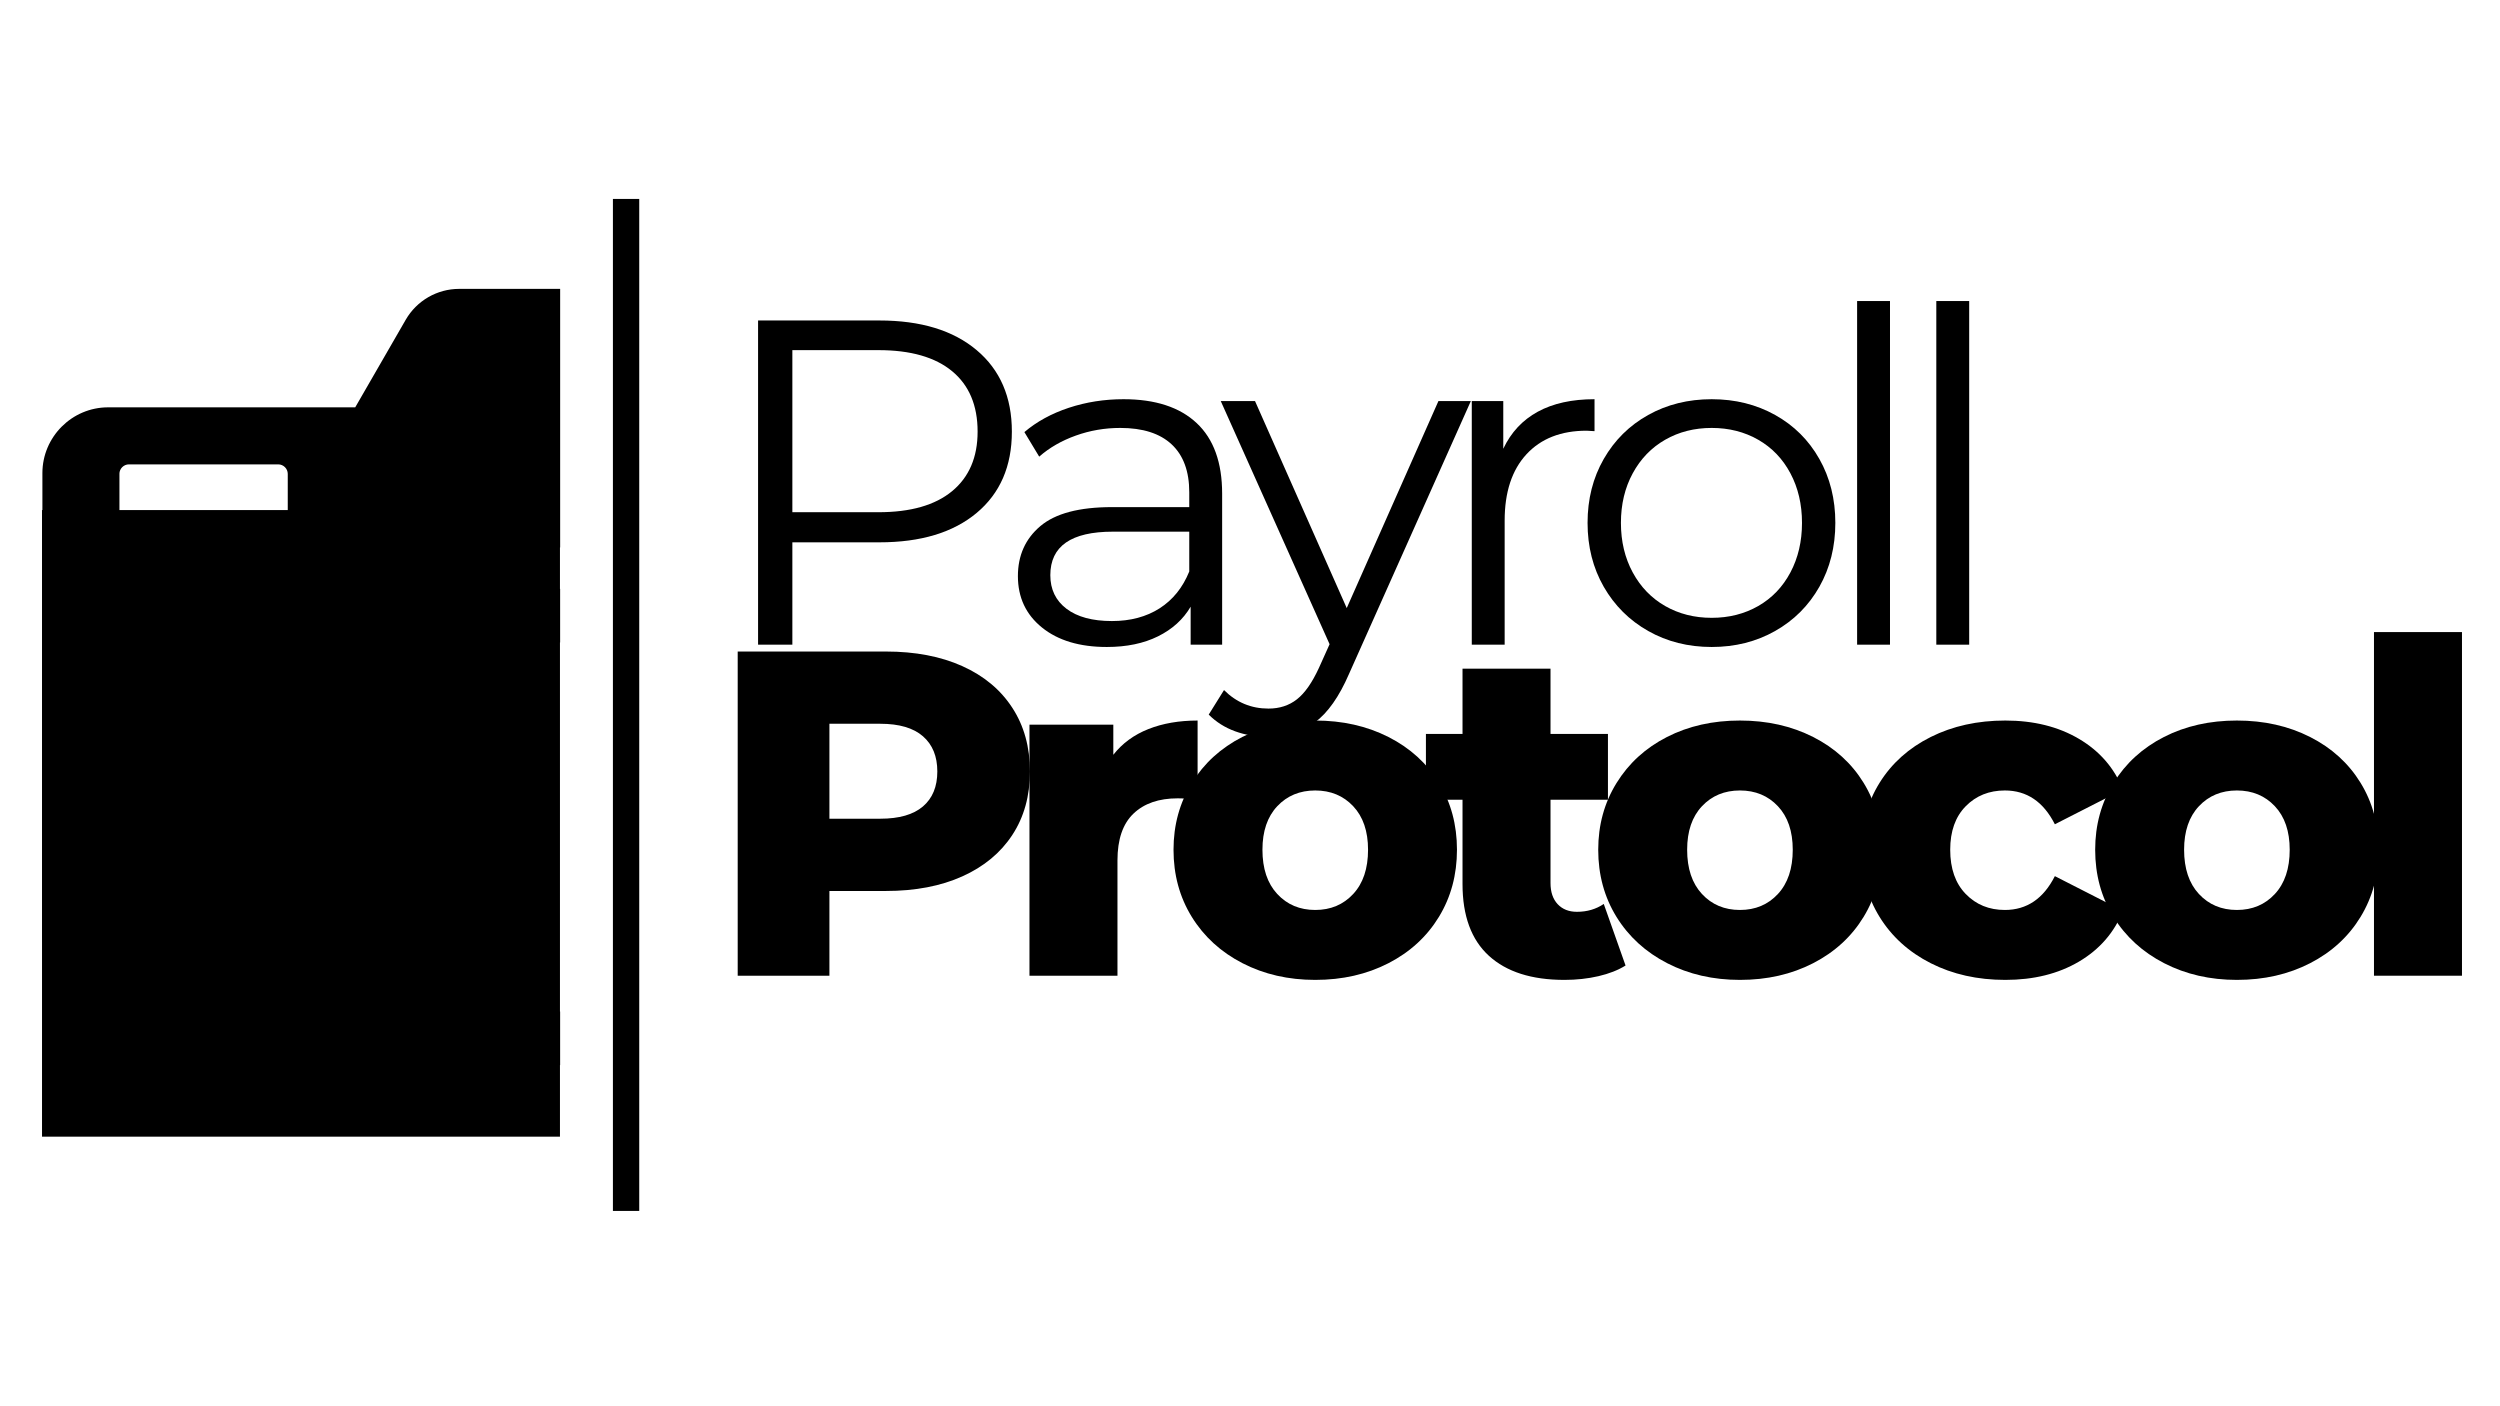 <svg xmlns="http://www.w3.org/2000/svg" xmlns:xlink="http://www.w3.org/1999/xlink" width="1920" zoomAndPan="magnify" viewBox="0 0 1440 810" height="1080" preserveAspectRatio="xMidYMid meet" version="1.0"><defs><g/><clipPath id="0b194e9453"><path d="M 24.203 166 L 323 166 L 323 577 L 24.203 577 Z M 24.203 166 " clip-rule="nonzero"/></clipPath><clipPath id="086bbd554d"><path d="M 353 114.586 L 368.402 114.586 L 368.402 697.5 L 353 697.5 Z M 353 114.586 " clip-rule="nonzero"/></clipPath><clipPath id="4324cd9f21"><path d="M 24.203 293.785 L 322.535 293.785 L 322.535 654.711 L 24.203 654.711 Z M 24.203 293.785 " clip-rule="nonzero"/></clipPath></defs><g clip-path="url(#0b194e9453)"><path fill="#000000" d="M 24.422 272.504 L 24.422 538.113 C 24.422 558.949 41.457 576.004 62.266 576.004 L 194.137 576.004 C 173.199 548.684 160.766 514.504 160.766 477.426 C 160.766 387.91 233.238 315.352 322.648 315.352 L 322.648 166.395 L 264.48 166.395 C 251.781 166.395 240.035 173.184 233.688 184.191 L 204.609 234.625 L 62.266 234.625 C 41.457 234.625 24.422 251.668 24.422 272.504 Z M 68.781 272.965 C 68.781 269.941 71.258 267.477 74.266 267.477 L 160.262 267.477 C 163.281 267.477 165.746 269.953 165.746 272.965 L 165.746 294.949 C 165.746 297.973 163.27 300.438 160.262 300.438 L 74.281 300.438 C 71.258 300.438 68.797 297.957 68.797 294.949 L 68.797 272.965 Z M 68.781 272.965 " fill-opacity="1" fill-rule="nonzero"/></g><path fill="#000000" d="M 306.691 371.176 C 301.711 371.906 296.844 372.984 292.102 374.383 C 305.277 383.121 313.977 398.102 313.977 415.117 C 313.977 442.086 292.145 463.941 265.211 463.941 C 247.113 463.941 231.324 454.059 222.902 439.395 C 220.457 446.09 218.664 453.117 217.602 460.371 C 208.035 526.184 258.746 582.652 322.633 582.652 L 322.633 613.516 C 286.035 613.516 251.629 599.246 225.758 573.344 C 199.883 547.438 185.633 512.992 185.633 476.348 C 185.633 439.703 199.883 405.258 225.758 379.355 C 251.629 353.449 286.035 339.18 322.633 339.18 L 322.633 370.043 C 317.402 370.016 312.074 370.395 306.691 371.176 Z M 306.691 371.176 " fill-opacity="1" fill-rule="nonzero"/><g clip-path="url(#086bbd554d)"><path fill="#000000" d="M 353.039 114.586 L 368.199 114.586 L 368.199 697.543 L 353.039 697.543 Z M 353.039 114.586 " fill-opacity="1" fill-rule="nonzero"/></g><g clip-path="url(#4324cd9f21)"><path fill="#000000" d="M 24.203 293.785 L 322.535 293.785 L 322.535 655.043 L 24.203 655.043 Z M 24.203 293.785 " fill-opacity="1" fill-rule="nonzero"/></g><g fill="#000000" fill-opacity="1"><g transform="translate(406.242, 562.014)"><g><path d="M 104.031 -186.734 C 120.926 -186.734 135.598 -183.93 148.047 -178.328 C 160.504 -172.723 170.109 -164.719 176.859 -154.312 C 183.617 -143.914 187 -131.691 187 -117.641 C 187 -103.586 183.617 -91.406 176.859 -81.094 C 170.109 -70.781 160.504 -62.82 148.047 -57.219 C 135.598 -51.613 120.926 -48.812 104.031 -48.812 L 71.5 -48.812 L 71.5 0 L 18.672 0 L 18.672 -186.734 Z M 100.844 -90.438 C 111.688 -90.438 119.863 -92.789 125.375 -97.5 C 130.895 -102.219 133.656 -108.93 133.656 -117.641 C 133.656 -126.359 130.895 -133.117 125.375 -137.922 C 119.863 -142.723 111.688 -145.125 100.844 -145.125 L 71.5 -145.125 L 71.5 -90.438 Z M 100.844 -90.438 "/></g></g></g><g fill="#000000" fill-opacity="1"><g transform="translate(576.708, 562.014)"><g><path d="M 64.562 -127.25 C 69.719 -133.832 76.43 -138.766 84.703 -142.047 C 92.973 -145.336 102.441 -146.984 113.109 -146.984 L 113.109 -101.375 C 108.484 -101.906 104.66 -102.172 101.641 -102.172 C 90.785 -102.172 82.289 -99.234 76.156 -93.359 C 70.02 -87.492 66.953 -78.516 66.953 -66.422 L 66.953 0 L 16.266 0 L 16.266 -144.594 L 64.562 -144.594 Z M 64.562 -127.25 "/></g></g></g><g fill="#000000" fill-opacity="1"><g transform="translate(668.744, 562.014)"><g><path d="M 88.828 2.406 C 73.359 2.406 59.398 -0.797 46.953 -7.203 C 34.504 -13.609 24.766 -22.5 17.734 -33.875 C 10.711 -45.258 7.203 -58.156 7.203 -72.562 C 7.203 -86.789 10.711 -99.594 17.734 -110.969 C 24.766 -122.352 34.457 -131.203 46.812 -137.516 C 59.176 -143.828 73.18 -146.984 88.828 -146.984 C 104.484 -146.984 118.535 -143.828 130.984 -137.516 C 143.43 -131.203 153.125 -122.398 160.062 -111.109 C 167 -99.816 170.469 -86.969 170.469 -72.562 C 170.469 -58.156 167 -45.258 160.062 -33.875 C 153.125 -22.5 143.43 -13.609 130.984 -7.203 C 118.535 -0.797 104.484 2.406 88.828 2.406 Z M 88.828 -37.875 C 97.723 -37.875 105.016 -40.941 110.703 -47.078 C 116.398 -53.211 119.25 -61.707 119.25 -72.562 C 119.25 -83.227 116.398 -91.582 110.703 -97.625 C 105.016 -103.676 97.723 -106.703 88.828 -106.703 C 79.941 -106.703 72.648 -103.676 66.953 -97.625 C 61.266 -91.582 58.422 -83.227 58.422 -72.562 C 58.422 -61.707 61.266 -53.211 66.953 -47.078 C 72.648 -40.941 79.941 -37.875 88.828 -37.875 Z M 88.828 -37.875 "/></g></g></g><g fill="#000000" fill-opacity="1"><g transform="translate(820.27, 562.014)"><g><path d="M 116.047 -5.875 C 111.773 -3.207 106.57 -1.16 100.438 0.266 C 94.301 1.691 87.766 2.406 80.828 2.406 C 61.973 2.406 47.477 -2.219 37.344 -11.469 C 27.207 -20.719 22.141 -34.5 22.141 -52.812 L 22.141 -101.375 L 1.062 -101.375 L 1.062 -139.25 L 22.141 -139.25 L 22.141 -176.859 L 72.828 -176.859 L 72.828 -139.25 L 105.906 -139.25 L 105.906 -101.375 L 72.828 -101.375 L 72.828 -53.359 C 72.828 -48.191 74.203 -44.141 76.953 -41.203 C 79.711 -38.273 83.406 -36.812 88.031 -36.812 C 93.895 -36.812 99.051 -38.32 103.5 -41.344 Z M 116.047 -5.875 "/></g></g></g><g fill="#000000" fill-opacity="1"><g transform="translate(913.374, 562.014)"><g><path d="M 88.828 2.406 C 73.359 2.406 59.398 -0.797 46.953 -7.203 C 34.504 -13.609 24.766 -22.5 17.734 -33.875 C 10.711 -45.258 7.203 -58.156 7.203 -72.562 C 7.203 -86.789 10.711 -99.594 17.734 -110.969 C 24.766 -122.352 34.457 -131.203 46.812 -137.516 C 59.176 -143.828 73.18 -146.984 88.828 -146.984 C 104.484 -146.984 118.535 -143.828 130.984 -137.516 C 143.43 -131.203 153.125 -122.398 160.062 -111.109 C 167 -99.816 170.469 -86.969 170.469 -72.562 C 170.469 -58.156 167 -45.258 160.062 -33.875 C 153.125 -22.5 143.43 -13.609 130.984 -7.203 C 118.535 -0.797 104.484 2.406 88.828 2.406 Z M 88.828 -37.875 C 97.723 -37.875 105.016 -40.941 110.703 -47.078 C 116.398 -53.211 119.25 -61.707 119.25 -72.562 C 119.25 -83.227 116.398 -91.582 110.703 -97.625 C 105.016 -103.676 97.723 -106.703 88.828 -106.703 C 79.941 -106.703 72.648 -103.676 66.953 -97.625 C 61.266 -91.582 58.422 -83.227 58.422 -72.562 C 58.422 -61.707 61.266 -53.211 66.953 -47.078 C 72.648 -40.941 79.941 -37.875 88.828 -37.875 Z M 88.828 -37.875 "/></g></g></g><g fill="#000000" fill-opacity="1"><g transform="translate(1064.899, 562.014)"><g><path d="M 90.172 2.406 C 74.16 2.406 59.844 -0.797 47.219 -7.203 C 34.594 -13.609 24.766 -22.5 17.734 -33.875 C 10.711 -45.258 7.203 -58.156 7.203 -72.562 C 7.203 -86.969 10.711 -99.816 17.734 -111.109 C 24.766 -122.398 34.594 -131.203 47.219 -137.516 C 59.844 -143.828 74.16 -146.984 90.172 -146.984 C 106.523 -146.984 120.66 -143.469 132.578 -136.438 C 144.492 -129.414 152.941 -119.68 157.922 -107.234 L 118.703 -87.234 C 112.129 -100.211 102.531 -106.703 89.906 -106.703 C 80.832 -106.703 73.316 -103.676 67.359 -97.625 C 61.398 -91.582 58.422 -83.227 58.422 -72.562 C 58.422 -61.707 61.398 -53.211 67.359 -47.078 C 73.316 -40.941 80.832 -37.875 89.906 -37.875 C 102.531 -37.875 112.129 -44.367 118.703 -57.359 L 157.922 -37.344 C 152.941 -24.895 144.492 -15.156 132.578 -8.125 C 120.66 -1.102 106.523 2.406 90.172 2.406 Z M 90.172 2.406 "/></g></g></g><g fill="#000000" fill-opacity="1"><g transform="translate(1199.619, 562.014)"><g><path d="M 88.828 2.406 C 73.359 2.406 59.398 -0.797 46.953 -7.203 C 34.504 -13.609 24.766 -22.5 17.734 -33.875 C 10.711 -45.258 7.203 -58.156 7.203 -72.562 C 7.203 -86.789 10.711 -99.594 17.734 -110.969 C 24.766 -122.352 34.457 -131.203 46.812 -137.516 C 59.176 -143.828 73.18 -146.984 88.828 -146.984 C 104.484 -146.984 118.535 -143.828 130.984 -137.516 C 143.43 -131.203 153.125 -122.398 160.062 -111.109 C 167 -99.816 170.469 -86.969 170.469 -72.562 C 170.469 -58.156 167 -45.258 160.062 -33.875 C 153.125 -22.5 143.43 -13.609 130.984 -7.203 C 118.535 -0.797 104.484 2.406 88.828 2.406 Z M 88.828 -37.875 C 97.723 -37.875 105.016 -40.941 110.703 -47.078 C 116.398 -53.211 119.25 -61.707 119.25 -72.562 C 119.25 -83.227 116.398 -91.582 110.703 -97.625 C 105.016 -103.676 97.723 -106.703 88.828 -106.703 C 79.941 -106.703 72.648 -103.676 66.953 -97.625 C 61.266 -91.582 58.422 -83.227 58.422 -72.562 C 58.422 -61.707 61.266 -53.211 66.953 -47.078 C 72.648 -40.941 79.941 -37.875 88.828 -37.875 Z M 88.828 -37.875 "/></g></g></g><g fill="#000000" fill-opacity="1"><g transform="translate(1351.145, 562.014)"><g><path d="M 16.266 -197.938 L 66.953 -197.938 L 66.953 0 L 16.266 0 Z M 16.266 -197.938 "/></g></g></g><g fill="#000000" fill-opacity="1"><g transform="translate(406.242, 371.334)"><g><path d="M 100.297 -186.734 C 124.129 -186.734 142.801 -181.039 156.312 -169.656 C 169.832 -158.281 176.594 -142.633 176.594 -122.719 C 176.594 -102.789 169.832 -87.18 156.312 -75.891 C 142.801 -64.598 124.129 -58.953 100.297 -58.953 L 50.156 -58.953 L 50.156 0 L 30.406 0 L 30.406 -186.734 Z M 99.766 -76.297 C 118.266 -76.297 132.406 -80.344 142.188 -88.438 C 151.969 -96.531 156.859 -107.957 156.859 -122.719 C 156.859 -137.832 151.969 -149.43 142.188 -157.516 C 132.406 -165.609 118.266 -169.656 99.766 -169.656 L 50.156 -169.656 L 50.156 -76.297 Z M 99.766 -76.297 "/></g></g></g><g fill="#000000" fill-opacity="1"><g transform="translate(571.64, 371.334)"><g><path d="M 75.5 -141.391 C 93.812 -141.391 107.859 -136.805 117.641 -127.641 C 127.422 -118.484 132.312 -104.926 132.312 -86.969 L 132.312 0 L 114.172 0 L 114.172 -21.875 C 109.898 -14.582 103.629 -8.891 95.359 -4.797 C 87.098 -0.711 77.273 1.328 65.891 1.328 C 50.242 1.328 37.797 -2.406 28.547 -9.875 C 19.297 -17.344 14.672 -27.211 14.672 -39.484 C 14.672 -51.398 18.984 -61.004 27.609 -68.297 C 36.234 -75.586 49.973 -79.234 68.828 -79.234 L 113.375 -79.234 L 113.375 -87.766 C 113.375 -99.859 109.992 -109.062 103.234 -115.375 C 96.473 -121.688 86.602 -124.844 73.625 -124.844 C 64.727 -124.844 56.191 -123.375 48.016 -120.438 C 39.836 -117.508 32.812 -113.469 26.938 -108.312 L 18.406 -122.453 C 25.52 -128.492 34.055 -133.16 44.016 -136.453 C 53.973 -139.742 64.469 -141.391 75.5 -141.391 Z M 68.828 -13.609 C 79.492 -13.609 88.648 -16.051 96.297 -20.938 C 103.941 -25.832 109.633 -32.906 113.375 -42.156 L 113.375 -65.094 L 69.359 -65.094 C 45.348 -65.094 33.344 -56.734 33.344 -40.016 C 33.344 -31.836 36.453 -25.391 42.672 -20.672 C 48.898 -15.961 57.617 -13.609 68.828 -13.609 Z M 68.828 -13.609 "/></g></g></g><g fill="#000000" fill-opacity="1"><g transform="translate(702.891, 371.334)"><g><path d="M 144.312 -140.312 L 74.156 16.812 C 68.469 29.969 61.891 39.301 54.422 44.812 C 46.953 50.332 37.973 53.094 27.484 53.094 C 20.723 53.094 14.406 52.023 8.531 49.891 C 2.664 47.754 -2.398 44.551 -6.672 40.281 L 2.141 26.141 C 9.254 33.254 17.789 36.812 27.75 36.812 C 34.145 36.812 39.609 35.031 44.141 31.469 C 48.68 27.914 52.91 21.875 56.828 13.344 L 62.953 -0.266 L 0.266 -140.312 L 20 -140.312 L 72.828 -21.078 L 125.641 -140.312 Z M 144.312 -140.312 "/></g></g></g><g fill="#000000" fill-opacity="1"><g transform="translate(821.338, 371.334)"><g><path d="M 44.547 -112.844 C 48.992 -122.27 55.617 -129.383 64.422 -134.188 C 73.223 -138.988 84.117 -141.391 97.109 -141.391 L 97.109 -122.984 L 92.562 -123.25 C 77.801 -123.25 66.238 -118.711 57.875 -109.641 C 49.52 -100.566 45.344 -87.852 45.344 -71.5 L 45.344 0 L 26.406 0 L 26.406 -140.312 L 44.547 -140.312 Z M 44.547 -112.844 "/></g></g></g><g fill="#000000" fill-opacity="1"><g transform="translate(902.169, 371.334)"><g><path d="M 83.766 1.328 C 70.242 1.328 58.055 -1.738 47.203 -7.875 C 36.359 -14.008 27.82 -22.5 21.594 -33.344 C 15.375 -44.195 12.266 -56.469 12.266 -70.156 C 12.266 -83.852 15.375 -96.125 21.594 -106.969 C 27.82 -117.82 36.359 -126.27 47.203 -132.312 C 58.055 -138.363 70.242 -141.391 83.766 -141.391 C 97.273 -141.391 109.453 -138.363 120.297 -132.312 C 131.148 -126.27 139.645 -117.82 145.781 -106.969 C 151.914 -96.125 154.984 -83.852 154.984 -70.156 C 154.984 -56.469 151.914 -44.195 145.781 -33.344 C 139.645 -22.5 131.148 -14.008 120.297 -7.875 C 109.453 -1.738 97.273 1.328 83.766 1.328 Z M 83.766 -15.469 C 93.723 -15.469 102.66 -17.734 110.578 -22.266 C 118.492 -26.805 124.672 -33.254 129.109 -41.609 C 133.555 -49.973 135.781 -59.488 135.781 -70.156 C 135.781 -80.832 133.555 -90.348 129.109 -98.703 C 124.672 -107.055 118.492 -113.5 110.578 -118.031 C 102.66 -122.57 93.723 -124.844 83.766 -124.844 C 73.805 -124.844 64.867 -122.57 56.953 -118.031 C 49.035 -113.5 42.812 -107.055 38.281 -98.703 C 33.75 -90.348 31.484 -80.832 31.484 -70.156 C 31.484 -59.488 33.75 -49.973 38.281 -41.609 C 42.812 -33.254 49.035 -26.805 56.953 -22.266 C 64.867 -17.734 73.805 -15.469 83.766 -15.469 Z M 83.766 -15.469 "/></g></g></g><g fill="#000000" fill-opacity="1"><g transform="translate(1043.291, 371.334)"><g><path d="M 26.406 -197.938 L 45.344 -197.938 L 45.344 0 L 26.406 0 Z M 26.406 -197.938 "/></g></g></g><g fill="#000000" fill-opacity="1"><g transform="translate(1088.909, 371.334)"><g><path d="M 26.406 -197.938 L 45.344 -197.938 L 45.344 0 L 26.406 0 Z M 26.406 -197.938 "/></g></g></g></svg>